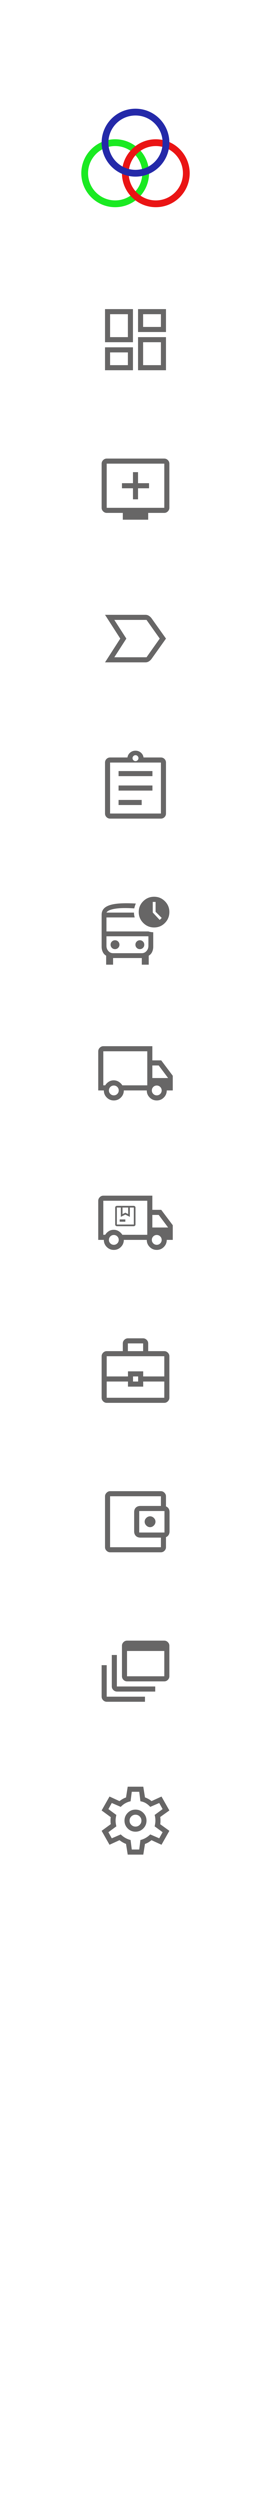 <svg width="80" height="736" viewBox="0 0 80 736" fill="none" xmlns="http://www.w3.org/2000/svg">
<g filter="url(#filter0_d_2_13)">
<rect width="64" height="720" transform="translate(8 6)" fill="white"/>
<path d="M40.75 95.75V89H49V95.75H40.75ZM31 98.75V89H39.25V98.75H31ZM40.75 107V97.25H49V107H40.75ZM31 107V100.25H39.25V107H31ZM32.5 97.25H37.75V90.5H32.5V97.25ZM42.25 105.5H47.5V98.75H42.25V105.5ZM42.25 94.25H47.5V90.5H42.25V94.25ZM32.5 105.5H37.75V101.75H32.5V105.5Z" fill="#676666"/>
<path d="M39.25 145H40.75V141.75H44V140.25H40.75V137H39.25V140.25H36V141.75H39.25V145ZM36.25 151V149H31.5C31.1 149 30.75 148.85 30.45 148.55C30.15 148.25 30 147.9 30 147.5V134.5C30 134.1 30.15 133.75 30.45 133.45C30.75 133.15 31.1 133 31.5 133H48.5C48.9 133 49.25 133.15 49.55 133.45C49.85 133.75 50 134.1 50 134.5V147.5C50 147.9 49.85 148.25 49.55 148.55C49.25 148.85 48.9 149 48.5 149H43.75V151H36.25ZM31.5 147.5H48.5V134.5H31.5V147.5ZM31.5 147.5V134.5V147.5Z" fill="#676666"/>
<path d="M32.5 239C32.083 239 31.729 238.854 31.438 238.562C31.146 238.271 31 237.917 31 237.5V222.5C31 222.083 31.146 221.729 31.438 221.438C31.729 221.146 32.083 221 32.5 221H37.625C37.708 220.417 37.975 219.938 38.425 219.562C38.875 219.188 39.4 219 40 219C40.6 219 41.125 219.188 41.575 219.562C42.025 219.938 42.292 220.417 42.375 221H47.5C47.917 221 48.271 221.146 48.562 221.438C48.854 221.729 49 222.083 49 222.5V237.5C49 237.917 48.854 238.271 48.562 238.562C48.271 238.854 47.917 239 47.5 239H32.5ZM32.5 237.5H47.5V222.5H32.5V237.5ZM35 235H41.825V233.5H35V235ZM35 230.75H45V229.25H35V230.75ZM35 226.5H45V225H35V226.5ZM40 222.075C40.233 222.075 40.438 221.987 40.612 221.812C40.788 221.638 40.875 221.433 40.875 221.2C40.875 220.967 40.788 220.763 40.612 220.588C40.438 220.413 40.233 220.325 40 220.325C39.767 220.325 39.562 220.413 39.388 220.588C39.212 220.763 39.125 220.967 39.125 221.2C39.125 221.433 39.212 221.638 39.388 221.812C39.562 221.987 39.767 222.075 40 222.075ZM32.5 237.5V222.5V237.5Z" fill="#676666"/>
<path d="M31 193L35.5 186L31 179H42.95C43.317 179 43.65 179.096 43.95 179.287C44.25 179.479 44.508 179.717 44.725 180L49 186L44.725 192C44.508 192.283 44.25 192.521 43.95 192.712C43.65 192.904 43.317 193 42.95 193H31ZM33.75 191.5H43.25L47.15 186L43.25 180.5H33.75L37.3 186L33.75 191.5ZM37.3 186L33.75 180.5L37.3 186L33.75 191.5L37.3 186Z" fill="#676666"/>
<path d="M37.7 544L37.2 540.85C36.883 540.733 36.55 540.575 36.2 540.375C35.85 540.175 35.542 539.967 35.275 539.75L32.325 541.1L30 537L32.7 535.025C32.667 534.875 32.646 534.704 32.638 534.512C32.629 534.321 32.625 534.15 32.625 534C32.625 533.85 32.629 533.679 32.638 533.488C32.646 533.296 32.667 533.125 32.7 532.975L30 531L32.325 526.9L35.275 528.25C35.542 528.033 35.85 527.825 36.2 527.625C36.55 527.425 36.883 527.275 37.2 527.175L37.7 524H42.3L42.8 527.15C43.117 527.267 43.454 527.421 43.812 527.613C44.171 527.804 44.475 528.017 44.725 528.25L47.675 526.9L50 531L47.3 532.925C47.333 533.092 47.354 533.271 47.362 533.462C47.371 533.654 47.375 533.833 47.375 534C47.375 534.167 47.371 534.342 47.362 534.525C47.354 534.708 47.333 534.883 47.3 535.05L50 537L47.675 541.1L44.725 539.75C44.458 539.967 44.154 540.179 43.812 540.388C43.471 540.596 43.133 540.75 42.8 540.85L42.3 544H37.7ZM40 537.25C40.9 537.25 41.667 536.933 42.3 536.3C42.933 535.667 43.25 534.9 43.25 534C43.25 533.1 42.933 532.333 42.3 531.7C41.667 531.067 40.9 530.75 40 530.75C39.1 530.75 38.333 531.067 37.7 531.7C37.067 532.333 36.75 533.1 36.75 534C36.75 534.9 37.067 535.667 37.7 536.3C38.333 536.933 39.1 537.25 40 537.25ZM40 535.75C39.517 535.75 39.104 535.579 38.763 535.238C38.421 534.896 38.25 534.483 38.25 534C38.25 533.517 38.421 533.104 38.763 532.762C39.104 532.421 39.517 532.25 40 532.25C40.483 532.25 40.896 532.421 41.237 532.762C41.579 533.104 41.75 533.517 41.75 534C41.75 534.483 41.579 534.896 41.237 535.238C40.896 535.579 40.483 535.75 40 535.75ZM38.9 542.5H41.1L41.45 539.7C42 539.567 42.521 539.358 43.013 539.075C43.504 538.792 43.95 538.45 44.35 538.05L47 539.2L48 537.4L45.65 535.675C45.717 535.392 45.771 535.112 45.812 534.837C45.854 534.562 45.875 534.283 45.875 534C45.875 533.717 45.858 533.438 45.825 533.163C45.792 532.888 45.733 532.608 45.65 532.325L48 530.6L47 528.8L44.35 529.95C43.967 529.517 43.533 529.154 43.05 528.863C42.567 528.571 42.033 528.383 41.45 528.3L41.1 525.5H38.9L38.55 528.3C37.983 528.417 37.454 528.617 36.962 528.9C36.471 529.183 36.033 529.533 35.65 529.95L33 528.8L32 530.6L34.35 532.325C34.283 532.608 34.229 532.888 34.188 533.163C34.146 533.438 34.125 533.717 34.125 534C34.125 534.283 34.146 534.562 34.188 534.837C34.229 535.112 34.283 535.392 34.35 535.675L32 537.4L33 539.2L35.65 538.05C36.05 538.45 36.496 538.792 36.987 539.075C37.479 539.358 38 539.567 38.55 539.7L38.9 542.5Z" fill="#676666"/>
<path d="M44.3 447.6C44.717 447.6 45.087 447.438 45.413 447.113C45.737 446.788 45.9 446.408 45.9 445.975C45.9 445.558 45.737 445.192 45.413 444.875C45.087 444.558 44.717 444.4 44.3 444.4C43.883 444.4 43.513 444.558 43.188 444.875C42.862 445.192 42.7 445.558 42.7 445.975C42.7 446.408 42.862 446.788 43.188 447.113C43.513 447.438 43.883 447.6 44.3 447.6ZM32.5 452.175V453.5V438.5V452.175ZM32.5 455C32.117 455 31.771 454.85 31.462 454.55C31.154 454.25 31 453.9 31 453.5V438.5C31 438.117 31.154 437.771 31.462 437.463C31.771 437.154 32.117 437 32.5 437H47.5C47.9 437 48.25 437.154 48.55 437.463C48.85 437.771 49 438.117 49 438.5V441.85H47.5V438.5H32.5V453.5H47.5V450.175H49V453.5C49 453.9 48.85 454.25 48.55 454.55C48.25 454.85 47.9 455 47.5 455H32.5ZM41.45 450.675C40.883 450.675 40.433 450.508 40.1 450.175C39.767 449.842 39.6 449.4 39.6 448.85V443.175C39.6 442.608 39.767 442.162 40.1 441.838C40.433 441.513 40.883 441.35 41.45 441.35H48.2C48.767 441.35 49.217 441.513 49.55 441.838C49.883 442.162 50.05 442.608 50.05 443.175V448.85C50.05 449.4 49.883 449.842 49.55 450.175C49.217 450.508 48.767 450.675 48.2 450.675H41.45ZM48.55 449.175V442.85H41.1V449.175H48.55Z" fill="#676666"/>
<path d="M31.5 411C31.1 411 30.75 410.85 30.45 410.55C30.15 410.25 30 409.9 30 409.5V397.275C30 396.875 30.15 396.525 30.45 396.225C30.75 395.925 31.1 395.775 31.5 395.775H36.25V393.5C36.25 393.1 36.4 392.75 36.7 392.45C37 392.15 37.35 392 37.75 392H42.25C42.65 392 43 392.15 43.3 392.45C43.6 392.75 43.75 393.1 43.75 393.5V395.775H48.5C48.9 395.775 49.25 395.925 49.55 396.225C49.85 396.525 50 396.875 50 397.275V409.5C50 409.9 49.85 410.25 49.55 410.55C49.25 410.85 48.9 411 48.5 411H31.5ZM37.75 395.775H42.25V393.5H37.75V395.775ZM48.5 404.725H42.275V406.225H37.775V404.725H31.5V409.5H48.5V404.725ZM39.275 404.725H40.775V403.225H39.275V404.725ZM31.5 403.225H37.775V401.725H42.275V403.225H48.5V397.275H31.5V403.225Z" fill="#676666"/>
<path d="M31.5 499C31.1 499 30.75 498.85 30.45 498.55C30.15 498.25 30 497.9 30 497.5V488.225H31.5V497.5H42.8V499H31.5ZM34.525 496C34.125 496 33.771 495.85 33.462 495.55C33.154 495.25 33 494.9 33 494.5V485.225H34.5V494.5H45.825V496H34.525ZM37.5 493C37.1 493 36.75 492.85 36.45 492.55C36.15 492.25 36 491.9 36 491.5V482.5C36 482.1 36.15 481.75 36.45 481.45C36.75 481.15 37.1 481 37.5 481H48.5C48.9 481 49.25 481.15 49.55 481.45C49.85 481.75 50 482.1 50 482.5V491.5C50 491.9 49.85 492.25 49.55 492.55C49.25 492.85 48.9 493 48.5 493H37.5ZM37.5 491.5H48.5V484.05H37.5V491.5Z" fill="#676666"/>
<path d="M33.6 321.975C32.783 321.975 32.087 321.687 31.512 321.112C30.938 320.537 30.65 319.842 30.65 319.025H29V307.5C29 307.1 29.15 306.75 29.45 306.45C29.75 306.15 30.1 306 30.5 306H44.975V310.175H47.6L51 314.7V319.025H49.225C49.225 319.842 48.938 320.537 48.362 321.112C47.788 321.687 47.092 321.975 46.275 321.975C45.458 321.975 44.763 321.687 44.188 321.112C43.612 320.537 43.325 319.842 43.325 319.025H36.55C36.55 319.842 36.263 320.537 35.688 321.112C35.112 321.687 34.417 321.975 33.6 321.975ZM33.6 320.475C34 320.475 34.342 320.333 34.625 320.05C34.908 319.767 35.05 319.425 35.05 319.025C35.05 318.625 34.908 318.283 34.625 318C34.342 317.717 34 317.575 33.6 317.575C33.2 317.575 32.858 317.717 32.575 318C32.292 318.283 32.15 318.625 32.15 319.025C32.15 319.425 32.292 319.767 32.575 320.05C32.858 320.333 33.2 320.475 33.6 320.475ZM30.5 317.525H31.05C31.333 317.075 31.692 316.717 32.125 316.45C32.558 316.183 33.042 316.05 33.575 316.05C34.108 316.05 34.596 316.188 35.038 316.462C35.479 316.737 35.842 317.092 36.125 317.525H43.475V307.5H30.5V317.525ZM46.275 320.475C46.675 320.475 47.017 320.333 47.3 320.05C47.583 319.767 47.725 319.425 47.725 319.025C47.725 318.625 47.583 318.283 47.3 318C47.017 317.717 46.675 317.575 46.275 317.575C45.875 317.575 45.533 317.717 45.25 318C44.967 318.283 44.825 318.625 44.825 319.025C44.825 319.425 44.967 319.767 45.25 320.05C45.533 320.333 45.875 320.475 46.275 320.475ZM44.975 315.375H49.625L46.85 311.675H44.975V315.375Z" fill="#676666"/>
<path d="M47.143 268.833L47.738 268.238L45.929 266.429V263.524H45.095V266.643L47.143 268.833ZM33.952 277.429C34.318 277.429 34.627 277.302 34.881 277.048C35.135 276.794 35.262 276.484 35.262 276.119C35.262 275.754 35.135 275.444 34.881 275.19C34.627 274.937 34.318 274.81 33.952 274.81C33.587 274.81 33.278 274.937 33.024 275.19C32.77 275.444 32.643 275.754 32.643 276.119C32.643 276.484 32.77 276.794 33.024 277.048C33.278 277.302 33.587 277.429 33.952 277.429ZM41.286 277.429C41.651 277.429 41.96 277.302 42.214 277.048C42.468 276.794 42.595 276.484 42.595 276.119C42.595 275.754 42.468 275.444 42.214 275.19C41.96 274.937 41.651 274.81 41.286 274.81C40.921 274.81 40.611 274.937 40.357 275.19C40.103 275.444 39.976 275.754 39.976 276.119C39.976 276.484 40.103 276.794 40.357 277.048C40.611 277.302 40.921 277.429 41.286 277.429ZM31.333 282V279.357C30.873 279.087 30.536 278.714 30.321 278.238C30.107 277.762 30 277.262 30 276.738V267.286C30 266.619 30.194 266.052 30.583 265.583C30.972 265.115 31.575 264.746 32.393 264.476C33.21 264.206 34.258 264.036 35.536 263.964C36.813 263.893 38.333 263.905 40.095 264C40 264.238 39.913 264.472 39.833 264.702C39.754 264.933 39.691 265.175 39.643 265.429C37.246 265.27 35.349 265.306 33.952 265.536C32.556 265.766 31.714 266.143 31.429 266.667H39.548C39.548 266.905 39.568 267.143 39.607 267.381C39.647 267.619 39.698 267.857 39.762 268.095H31.429V272.214H43.833C43.992 272.278 44.21 272.333 44.488 272.381C44.766 272.429 45.016 272.452 45.238 272.452V276.738C45.238 277.262 45.131 277.762 44.917 278.238C44.702 278.714 44.365 279.087 43.905 279.357V282H41.857V280.048H33.381V282H31.333ZM41.857 273.643H31.429H43.809H41.857ZM45.5 271.048C44.246 271.048 43.175 270.603 42.286 269.714C41.397 268.825 40.952 267.754 40.952 266.5C40.952 265.246 41.397 264.183 42.286 263.31C43.175 262.437 44.246 262 45.5 262C46.738 262 47.798 262.44 48.679 263.321C49.559 264.202 50 265.262 50 266.5C50 267.754 49.563 268.825 48.691 269.714C47.818 270.603 46.754 271.048 45.5 271.048ZM33.381 278.619H41.857C42.413 278.619 42.877 278.405 43.25 277.976C43.623 277.548 43.809 277.056 43.809 276.5V273.643H31.429V276.5C31.429 277.056 31.615 277.548 31.988 277.976C32.361 278.405 32.825 278.619 33.381 278.619Z" fill="#676666"/>
<path d="M33.6 365.975C32.783 365.975 32.087 365.687 31.512 365.112C30.938 364.537 30.65 363.842 30.65 363.025H29V351.5C29 351.1 29.15 350.75 29.45 350.45C29.75 350.15 30.1 350 30.5 350H44.975V354.175H47.6L51 358.7V363.025H49.225C49.225 363.842 48.938 364.537 48.362 365.112C47.788 365.687 47.092 365.975 46.275 365.975C45.458 365.975 44.763 365.687 44.188 365.112C43.612 364.537 43.325 363.842 43.325 363.025H36.55C36.55 363.842 36.263 364.537 35.688 365.112C35.112 365.687 34.417 365.975 33.6 365.975ZM33.6 364.475C34 364.475 34.342 364.333 34.625 364.05C34.908 363.767 35.05 363.425 35.05 363.025C35.05 362.625 34.908 362.283 34.625 362C34.342 361.717 34 361.575 33.6 361.575C33.2 361.575 32.858 361.717 32.575 362C32.292 362.283 32.15 362.625 32.15 363.025C32.15 363.425 32.292 363.767 32.575 364.05C32.858 364.333 33.2 364.475 33.6 364.475ZM30.5 361.525H31.05C31.333 361.075 31.692 360.717 32.125 360.45C32.558 360.183 33.042 360.05 33.575 360.05C34.108 360.05 34.596 360.188 35.038 360.462C35.479 360.737 35.842 361.092 36.125 361.525H43.475V351.5H30.5V361.525ZM46.275 364.475C46.675 364.475 47.017 364.333 47.3 364.05C47.583 363.767 47.725 363.425 47.725 363.025C47.725 362.625 47.583 362.283 47.3 362C47.017 361.717 46.675 361.575 46.275 361.575C45.875 361.575 45.533 361.717 45.25 362C44.967 362.283 44.825 362.625 44.825 363.025C44.825 363.425 44.967 363.767 45.25 364.05C45.533 364.333 45.875 364.475 46.275 364.475ZM44.975 359.375H49.625L46.85 355.675H44.975V359.375Z" fill="#676666"/>
<path d="M36.167 355.433L37 355.017L37.833 355.433V353.5H36.167V355.433ZM35.333 357.667V357H37V357.667H35.333ZM34.5 359C34.367 359 34.25 358.95 34.15 358.85C34.05 358.75 34 358.633 34 358.5V353.5C34 353.367 34.05 353.25 34.15 353.15C34.25 353.05 34.367 353 34.5 353H39.5C39.633 353 39.75 353.05 39.85 353.15C39.95 353.25 40 353.367 40 353.5V358.5C40 358.633 39.95 358.75 39.85 358.85C39.75 358.95 39.633 359 39.5 359H34.5ZM34.5 353.5V358.5V353.5ZM34.5 358.5H39.5V353.5H38.333V356.242L37 355.575L35.667 356.242V353.5H34.5V358.5Z" fill="#676666"/>
<circle cx="34" cy="49" r="9" stroke="#1AEA22" stroke-width="2"/>
<circle cx="46" cy="49" r="9" stroke="#EA1414" stroke-width="2"/>
<circle cx="40" cy="40" r="9" stroke="#2429A9" stroke-width="2"/>
</g>
<defs>
<filter id="filter0_d_2_13" x="0" y="0" width="80" height="736" filterUnits="userSpaceOnUse" color-interpolation-filters="sRGB">
<feFlood flood-opacity="0" result="BackgroundImageFix"/>
<feColorMatrix in="SourceAlpha" type="matrix" values="0 0 0 0 0 0 0 0 0 0 0 0 0 0 0 0 0 0 127 0" result="hardAlpha"/>
<feOffset dy="2"/>
<feGaussianBlur stdDeviation="4"/>
<feComposite in2="hardAlpha" operator="out"/>
<feColorMatrix type="matrix" values="0 0 0 0 0.102 0 0 0 0 0.22 0 0 0 0 0.459 0 0 0 0.05 0"/>
<feBlend mode="normal" in2="BackgroundImageFix" result="effect1_dropShadow_2_13"/>
<feBlend mode="normal" in="SourceGraphic" in2="effect1_dropShadow_2_13" result="shape"/>
</filter>
</defs>
</svg>
